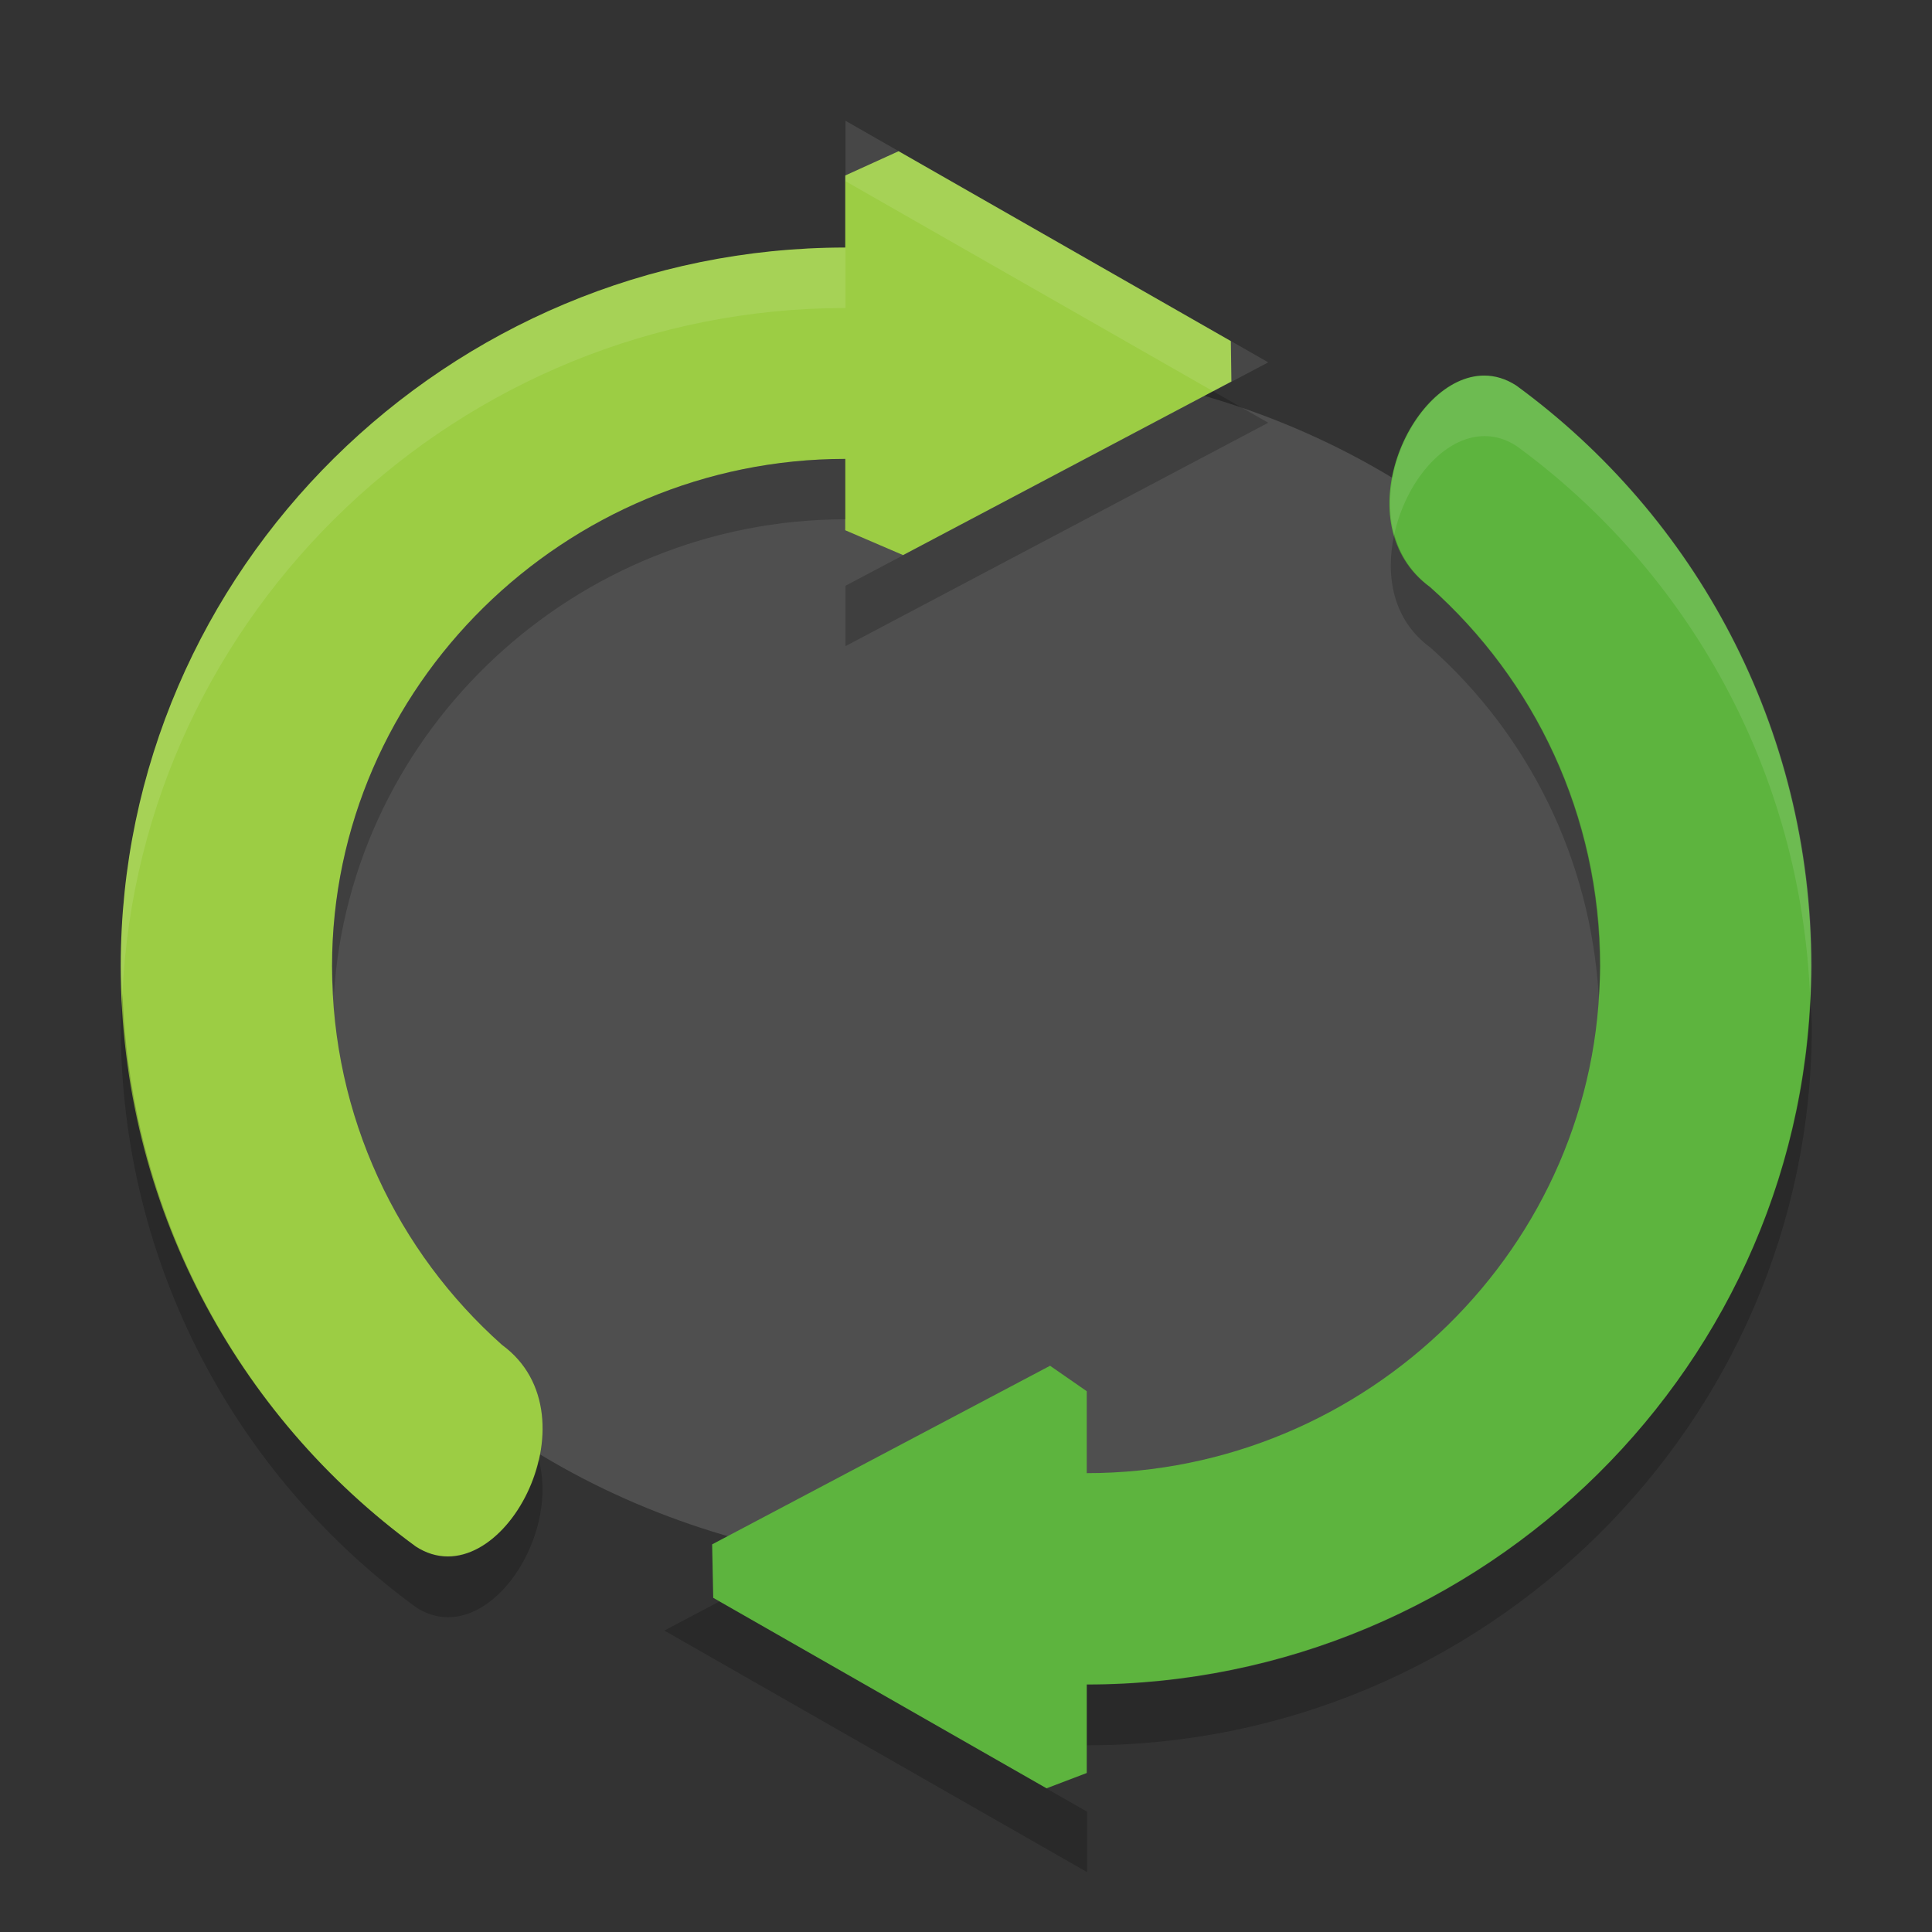 <?xml version="1.0" encoding="UTF-8" standalone="no"?>
<svg
   width="32"
   height="32"
   version="1"
   id="svg908822"
   sodipodi:docname="converseen.svg"
   inkscape:version="1.1.2 (0a00cf5339, 2022-02-04)"
   xmlns:inkscape="http://www.inkscape.org/namespaces/inkscape"
   xmlns:sodipodi="http://sodipodi.sourceforge.net/DTD/sodipodi-0.dtd"
   xmlns="http://www.w3.org/2000/svg"
   xmlns:svg="http://www.w3.org/2000/svg">
  <rect width="100%" height="100%" fill="#333333" stroke="none"/>
  <defs
     id="defs908826" />
  <sodipodi:namedview
     id="namedview908824"
     pagecolor="#ffffff"
     bordercolor="#666666"
     borderopacity="1.0"
     inkscape:pageshadow="2"
     inkscape:pageopacity="0.0"
     inkscape:pagecheckerboard="0"
     showgrid="false"
     inkscape:zoom="25.84375"
     inkscape:cx="15.980653"
     inkscape:cy="16"
     inkscape:window-width="1920"
     inkscape:window-height="1051"
     inkscape:window-x="0"
     inkscape:window-y="29"
     inkscape:window-maximized="1"
     inkscape:current-layer="svg908822" />
  <ellipse
     fill="#4f4f4f"
     cx="16"
     cy="16"
     rx="12"
     ry="10"
     id="ellipse908804" />
  <g
     fill="#9ccd44"
     transform="matrix(.7 0 0 .7 -2.9 -.8)"
     id="g908808">
    <path
       transform="translate(2)"
       d="m 22.143,5.295 v 0 V 7 C 12.754,7 5,14.611 5,24 c 0,5.643 2.75,10.644 6.982,13.736 1.989,1.289 4.362,-3.076 2.039,-4.771 -2.468,-2.197 -4.022,-5.399 -4.022,-8.964 0,-6.627 5.515,-12 12.143,-12 v 1.688 l 1.369,0.588 v 0 l 7.769,-4.107 -0.013,-0.956 v 0 L 23.405,4.721 Z"
       id="path908806"
       sodipodi:nodetypes="cccsccsccccccccc" />
  </g>
  <g
     fill="#5db43e"
     transform="matrix(-.7 0 0 -.7 34.9 32.8)"
     id="g908812">
    <path
       transform="rotate(180,26,24)"
       d="m 37.264,10.029 c -1.755,-0.005 -3.317,3.522 -1.285,5.006 2.467,2.198 4.021,5.4 4.021,8.965 0,6.627 -5.515,12 -12.143,12 v -1.939 0 l -0.868,-0.602 -7.996,4.226 0.026,1.265 v 0 l 7.887,4.507 v 0 L 27.857,43.095 V 41 c 9.389,0 17.143,-7.611 17.143,-17 0,-5.643 -2.75,-10.644 -6.982,-13.736 -0.249,-0.161 -0.504,-0.234 -0.754,-0.235 z"
       id="path908810"
       sodipodi:nodetypes="ccscccccccccccsccc" />
  </g>
  <g
     transform="matrix(.7 0 0 .7 -2.9 .199)"
     id="g908816">
    <path
       opacity=".2"
       transform="matrix(1.429,0,0,1.429,4.143,1.143)"
       d="m20.09 5.481-6.09 3.219v1l7-3.699-0.91-0.519zm-6.09 1.119c-4.639 0-8.5 3.761-8.5 8.4 0 0.165 0.018 0.326 0.027 0.488 0.273-4.399 4.006-7.888 8.473-7.888v-1zm9.086 1.25c-0.148 0.681-0.029 1.416 0.6 1.875 1.613 1.436 2.654 3.489 2.787 5.787 0.01-0.17 0.027-0.339 0.027-0.512 0-2.495-1.087-4.737-2.814-6.275-0.32-0.234-0.507-0.541-0.6-0.875zm-21.059 7.611c-0.008 0.18-0.027 0.357-0.027 0.539 0 3.95 1.926 7.451 4.889 9.615 1.113 0.722 2.393-1.086 2.031-2.447-0.242 1.072-1.182 1.998-2.031 1.447-2.846-2.079-4.717-5.395-4.861-9.154zm27.946 0.078c-0.289 6.32-5.583 11.361-11.973 11.361v1c6.572 0 12-5.328 12-11.9 0-0.156-0.021-0.306-0.027-0.461zm-18.063 9.981-0.91 0.48l7 4v-1l-6.09-3.48z"
       id="path908814" />
  </g>
  <g
     fill="#fff"
     transform="matrix(.7 0 0 .7 -2.9 -.8)"
     id="g908820">
    <path
       style="fill:#ffffff;opacity:0.1"
       transform="matrix(1.429,0,0,1.429,4.143,1.143)"
       d="M 14 2 L 14 3 L 20.09 6.48 L 21 6 L 14 2 z M 14 4.1 C 7.428 4.1 2 9.428 2 16 C 2 16.156 2.021 16.306 2.027 16.461 C 2.316 10.141 7.609 5.1 14 5.1 L 14 4.1 z M 24.584 6.221 C 23.632 6.218 22.767 7.699 23.086 8.85 C 23.273 7.99 23.898 7.219 24.584 7.221 C 24.76 7.221 24.937 7.272 25.111 7.385 C 27.957 9.464 29.828 12.78 29.973 16.539 C 29.981 16.359 30 16.182 30 16 C 30 12.05 28.074 8.549 25.111 6.385 C 24.937 6.272 24.76 6.221 24.584 6.221 z"
       id="path908818" />
  </g>
</svg>
